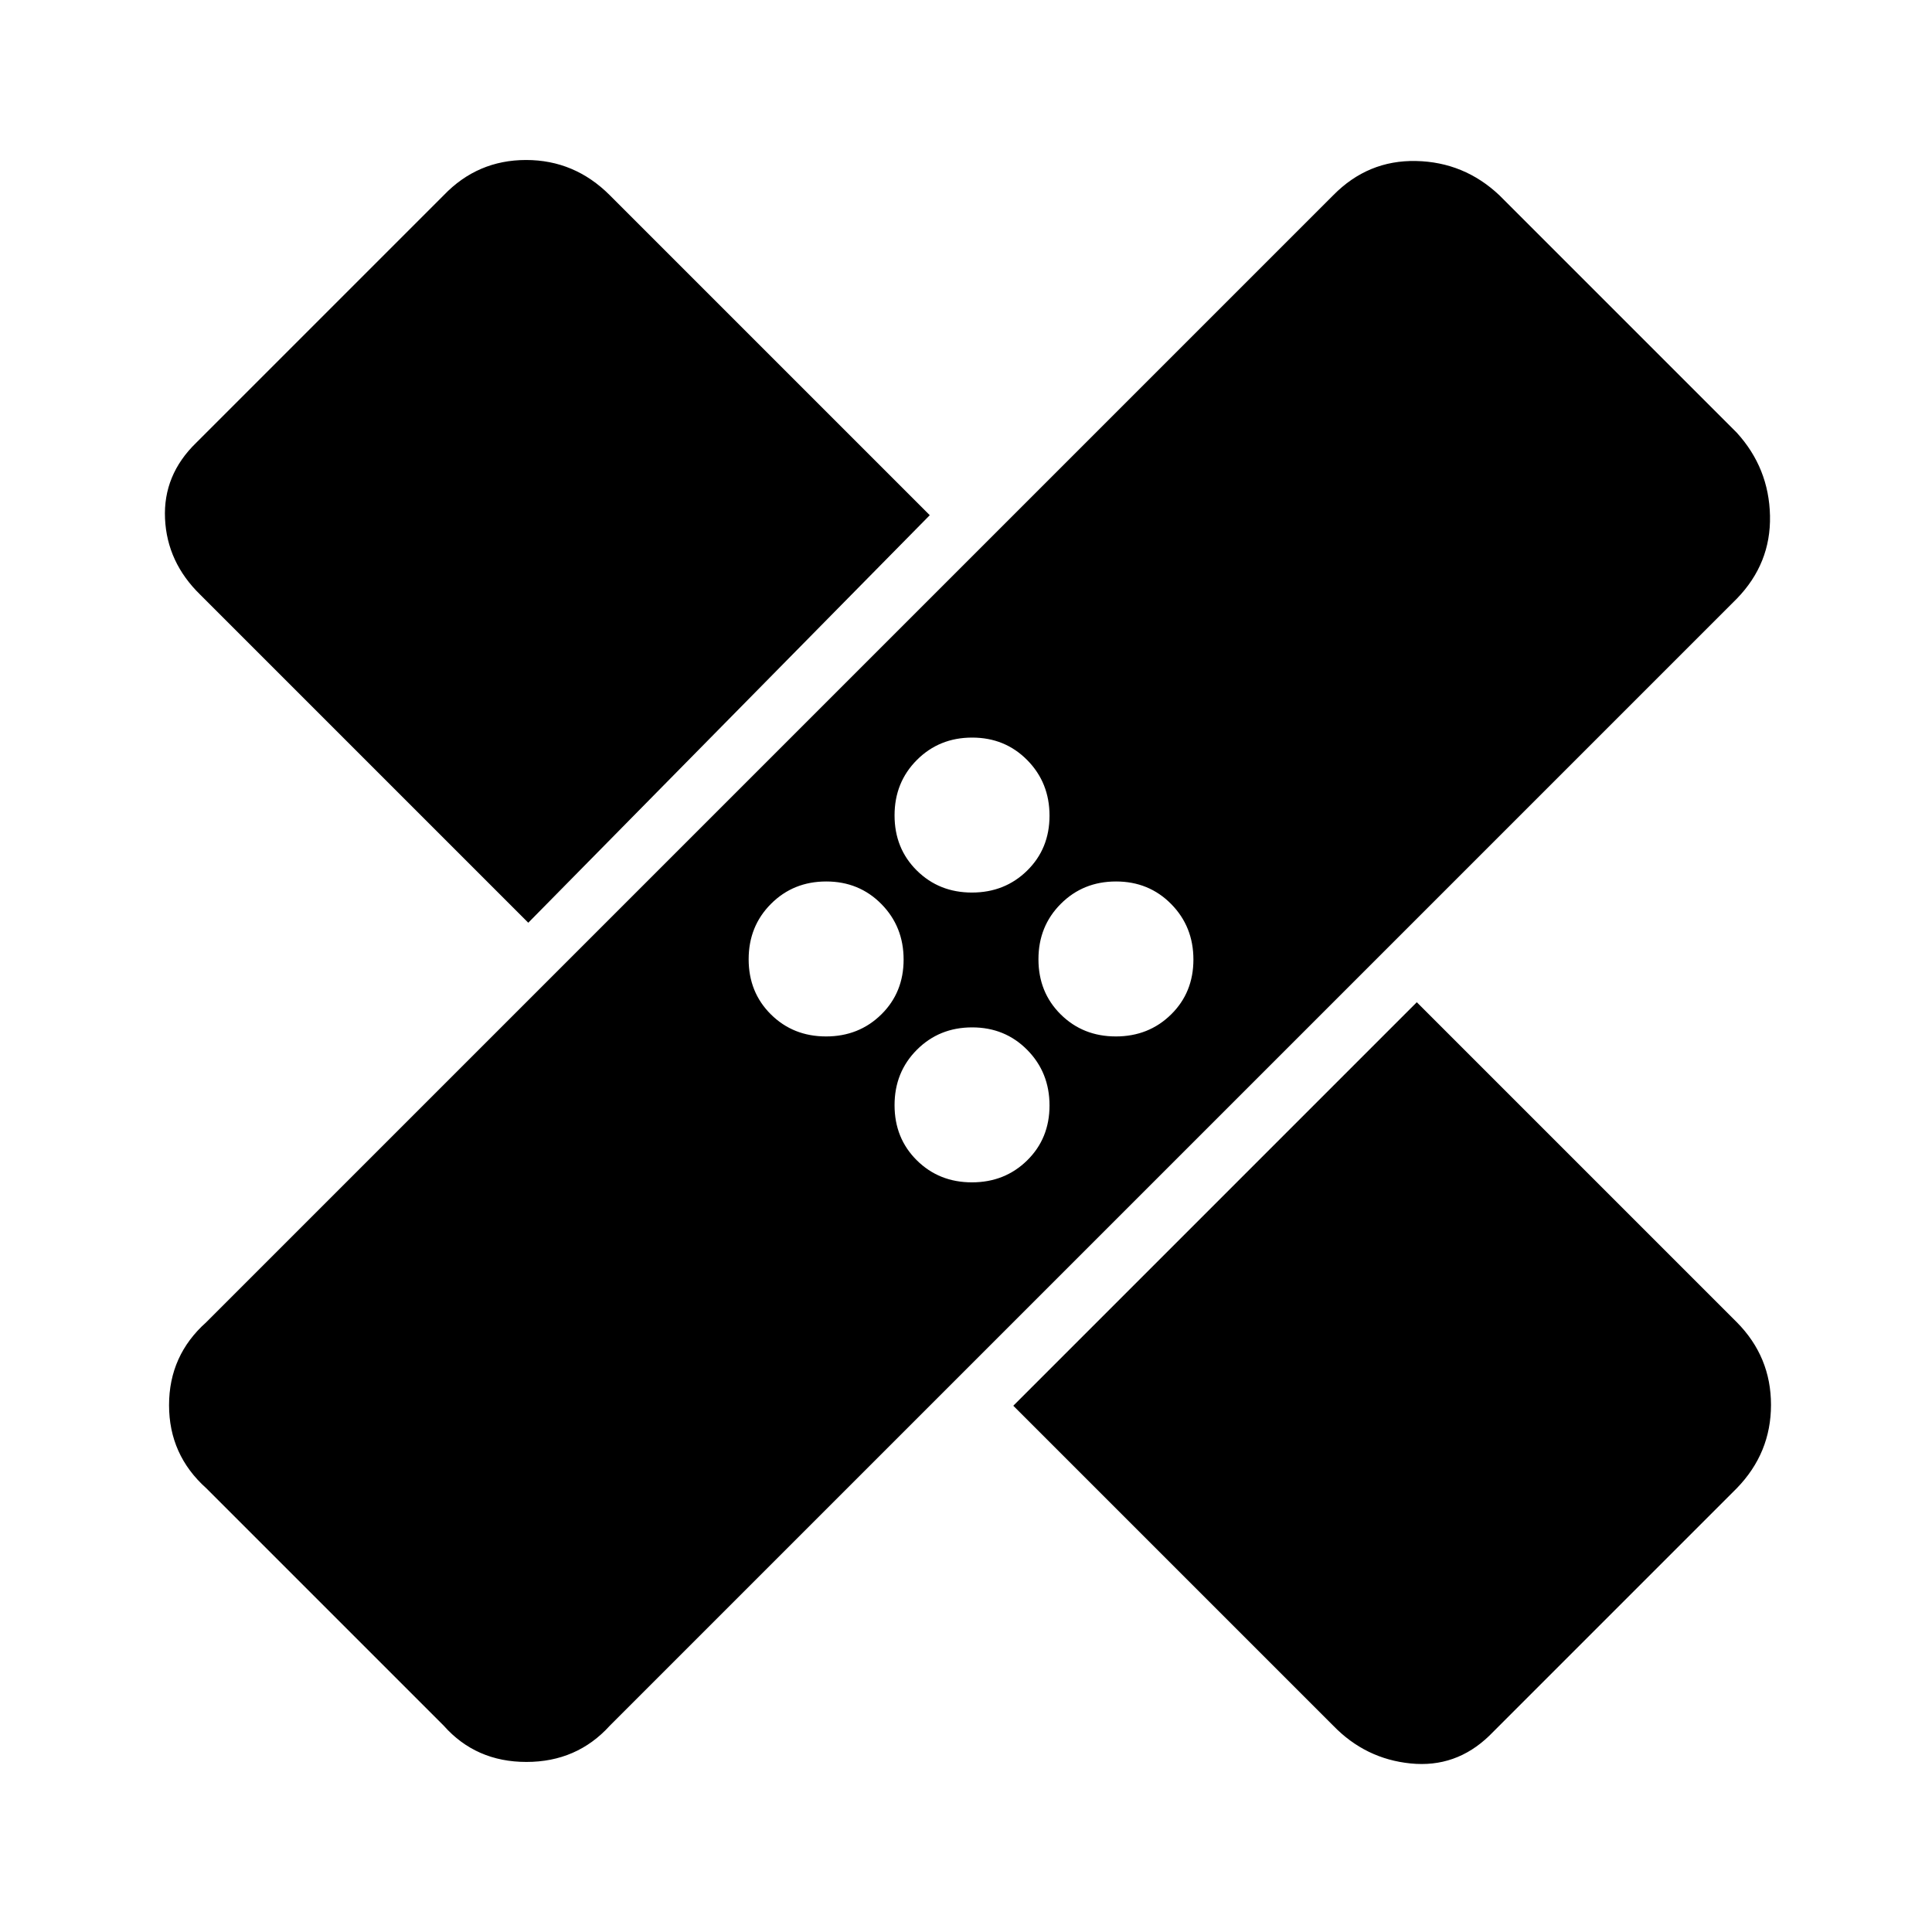 <svg xmlns="http://www.w3.org/2000/svg" height="48" viewBox="0 -960 960 960" width="48"><path d="m220.5-102.5-118-118Q84-237.08 84-261.79T102.5-303l560-560q17.22-17.5 41.11-17T745-863l118 118q16 17.58 16.5 41.29T863-662.5l-560 560q-16.35 18-41.43 18-25.07 0-41.07-18Zm283-159L704-462l159 159q17 17.15 17 41.08 0 23.92-17 41.42l-123 123q-16.58 16-39.04 13.75T662.5-102.5l-159-159Zm-20.55-111q16.34 0 27.44-10.91 11.11-10.91 11.11-27.29t-11.05-27.59q-11.06-11.21-27.4-11.21-16.34 0-27.44 11.11-11.11 11.11-11.11 27.54t11.05 27.39q11.06 10.96 27.4 10.96Zm-72.5-72.5q16.34 0 27.44-10.91Q449-466.82 449-483.2t-11.05-27.59Q426.89-522 410.55-522q-16.34 0-27.44 11.11Q372-499.78 372-483.35t11.05 27.39Q394.11-445 410.45-445Zm144 0q16.34 0 27.44-10.91Q593-466.82 593-483.2t-11.05-27.59Q570.89-522 554.55-522q-16.34 0-27.44 11.11Q516-499.78 516-483.35t11.05 27.39Q538.11-445 554.45-445ZM262.5-501.5l-163-163Q83-680.58 82-702.29T97.5-740l123-123q16.8-17.5 40.9-17.5 24.1 0 41.6 17.5l159 159-199.5 202.5Zm220.45-15q16.34 0 27.44-10.91 11.11-10.91 11.11-27.29t-11.05-27.59q-11.06-11.21-27.4-11.21-16.34 0-27.44 11.11-11.11 11.11-11.11 27.54t11.05 27.39q11.06 10.96 27.4 10.96Z"/></svg>